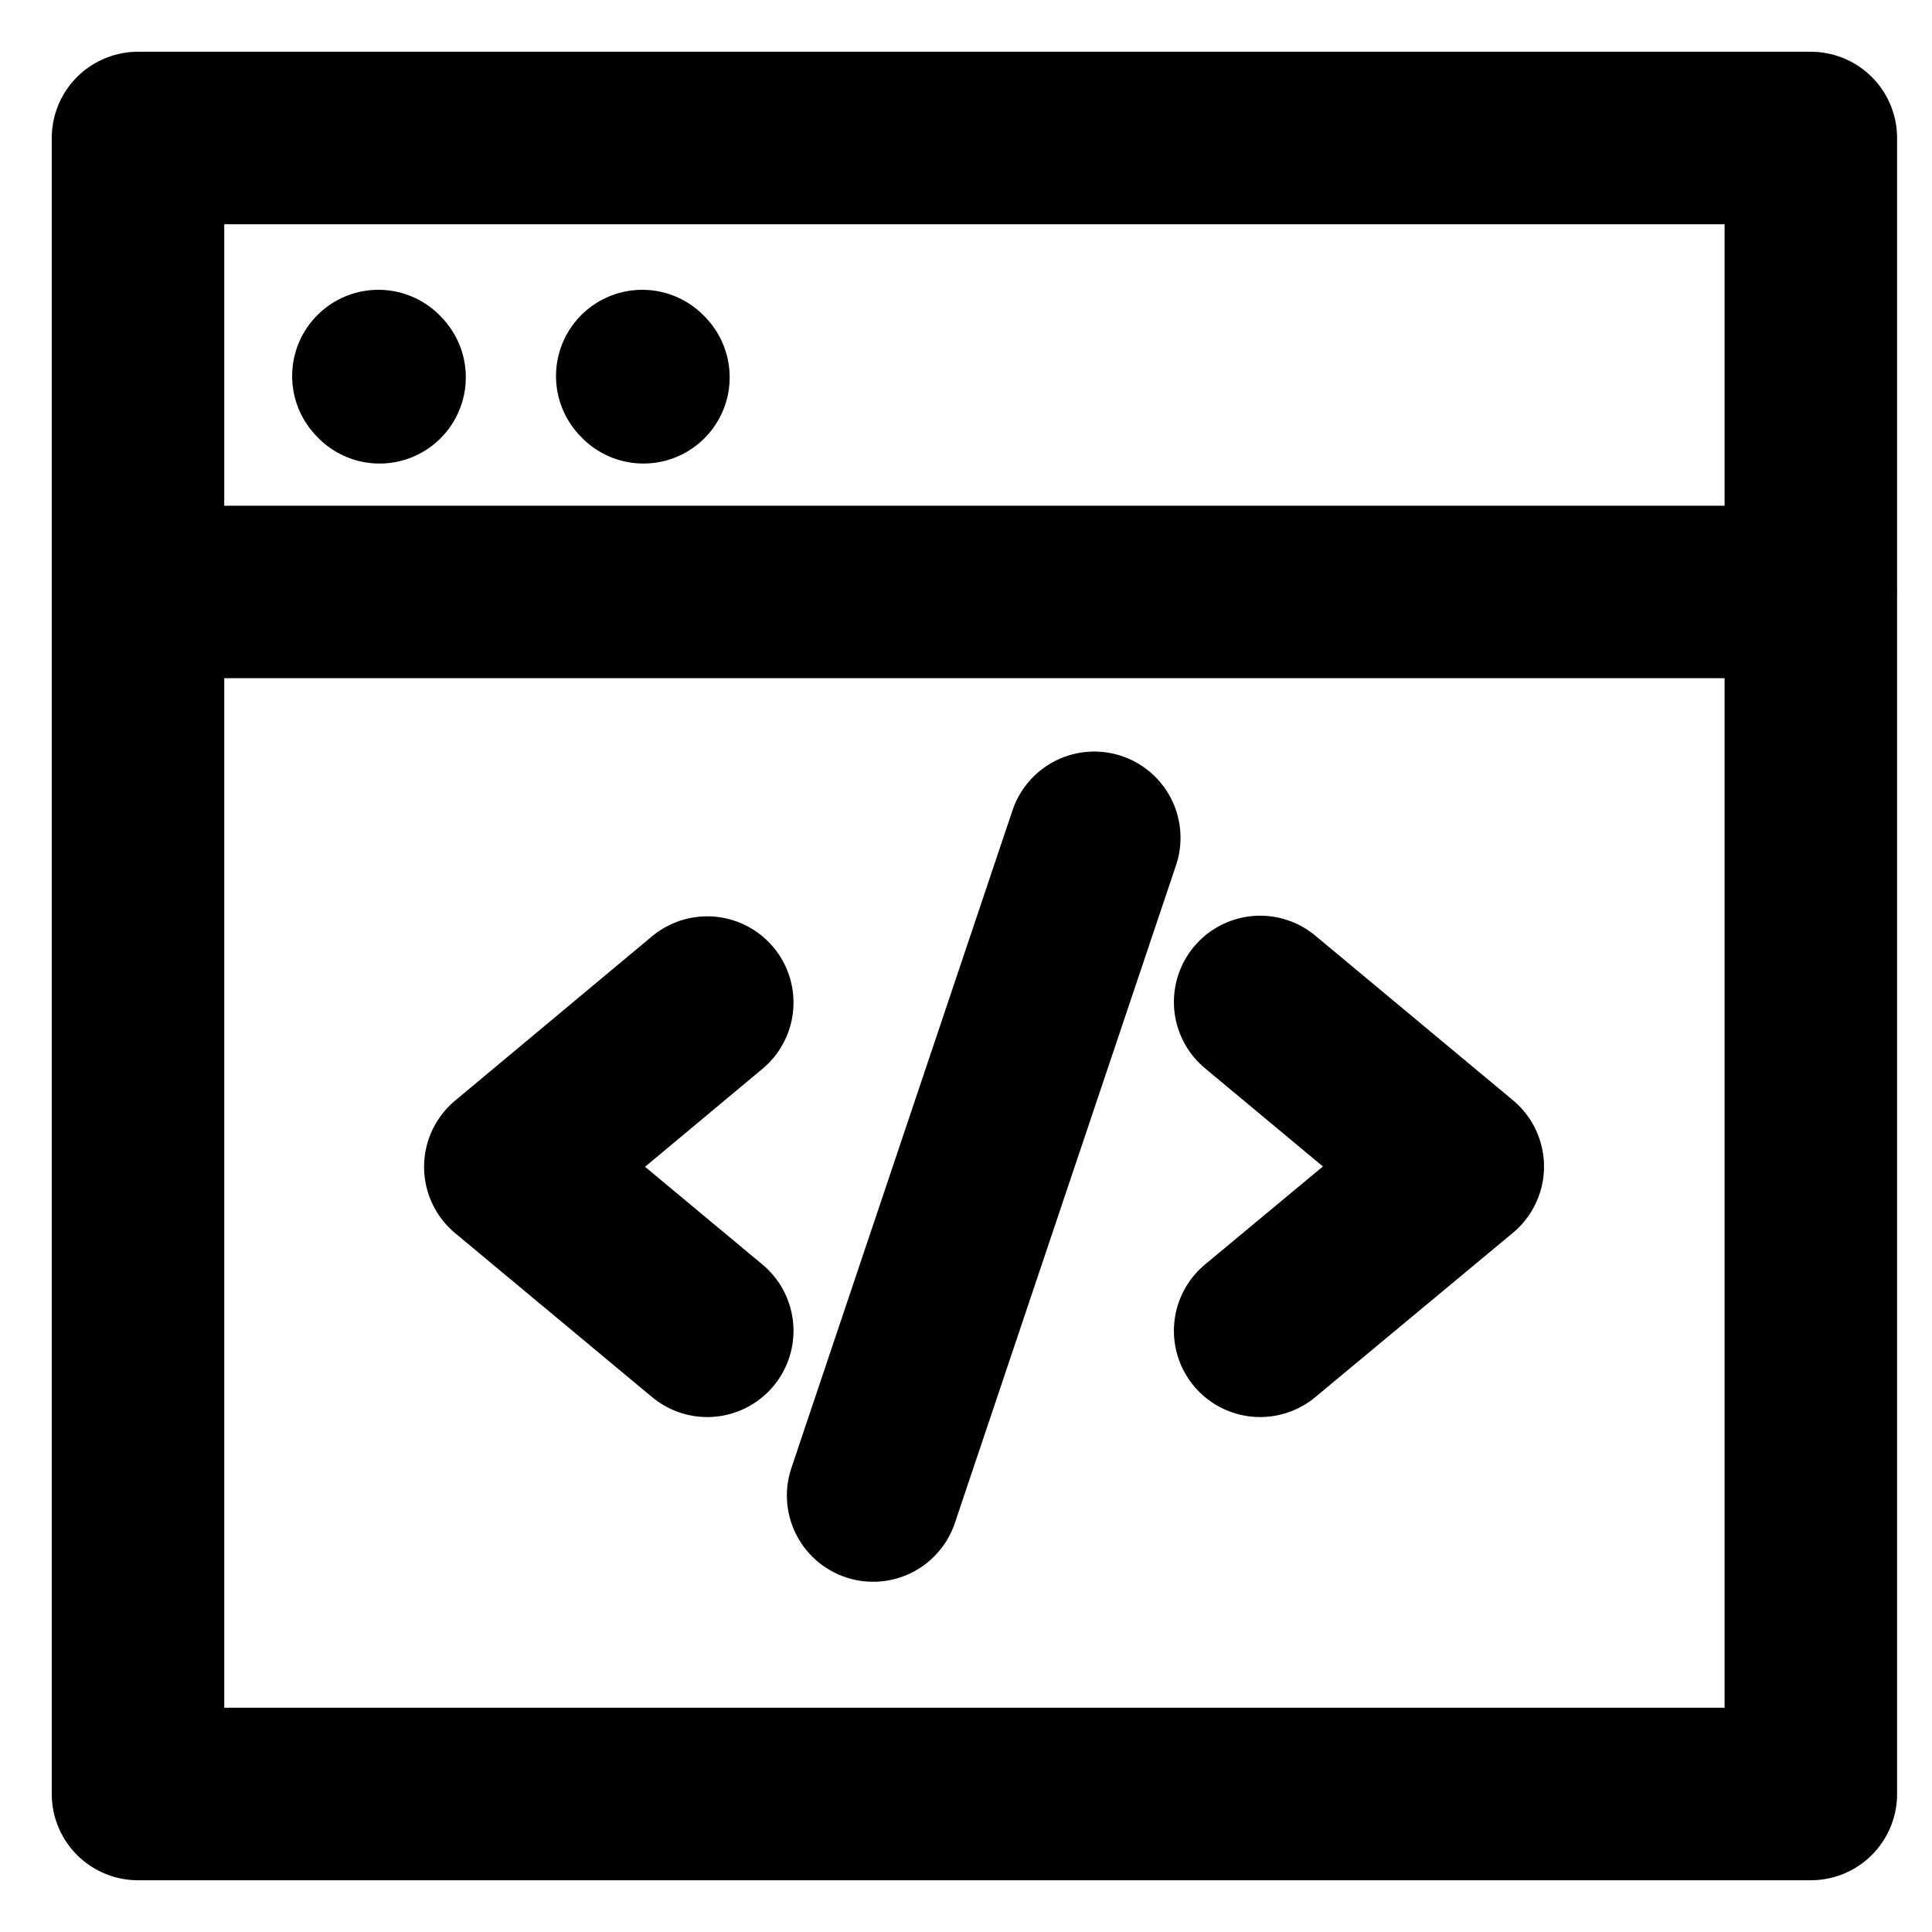 <svg width="28" height="28" viewBox="0 0 28 28" fill="none" xmlns="http://www.w3.org/2000/svg">
<path d="M2 26L26.244 26L26.244 2L2 2L2 26Z" stroke="black" stroke-width="2.5" stroke-linecap="round" stroke-linejoin="round"/>
<path d="M26.237 8.579H2" stroke="black" stroke-width="2.5" stroke-linecap="round" stroke-linejoin="round"/>
<path d="M9.325 5.468L9.308 5.45" stroke="black" stroke-width="2.5" stroke-miterlimit="10" stroke-linecap="round"/>
<path d="M5.501 5.468L5.484 5.45" stroke="black" stroke-width="2.5" stroke-miterlimit="10" stroke-linecap="round"/>
<path d="M10.25 19.287L7.396 16.911L10.25 14.53" stroke="black" stroke-width="2.5" stroke-linecap="round" stroke-linejoin="round"/>
<path d="M18.263 14.521L21.127 16.906L18.263 19.287" stroke="black" stroke-width="2.5" stroke-linecap="round" stroke-linejoin="round"/>
<path d="M15.859 12.142L12.654 21.674" stroke="black" stroke-width="2.5" stroke-linecap="round" stroke-linejoin="round"/>
</svg>
